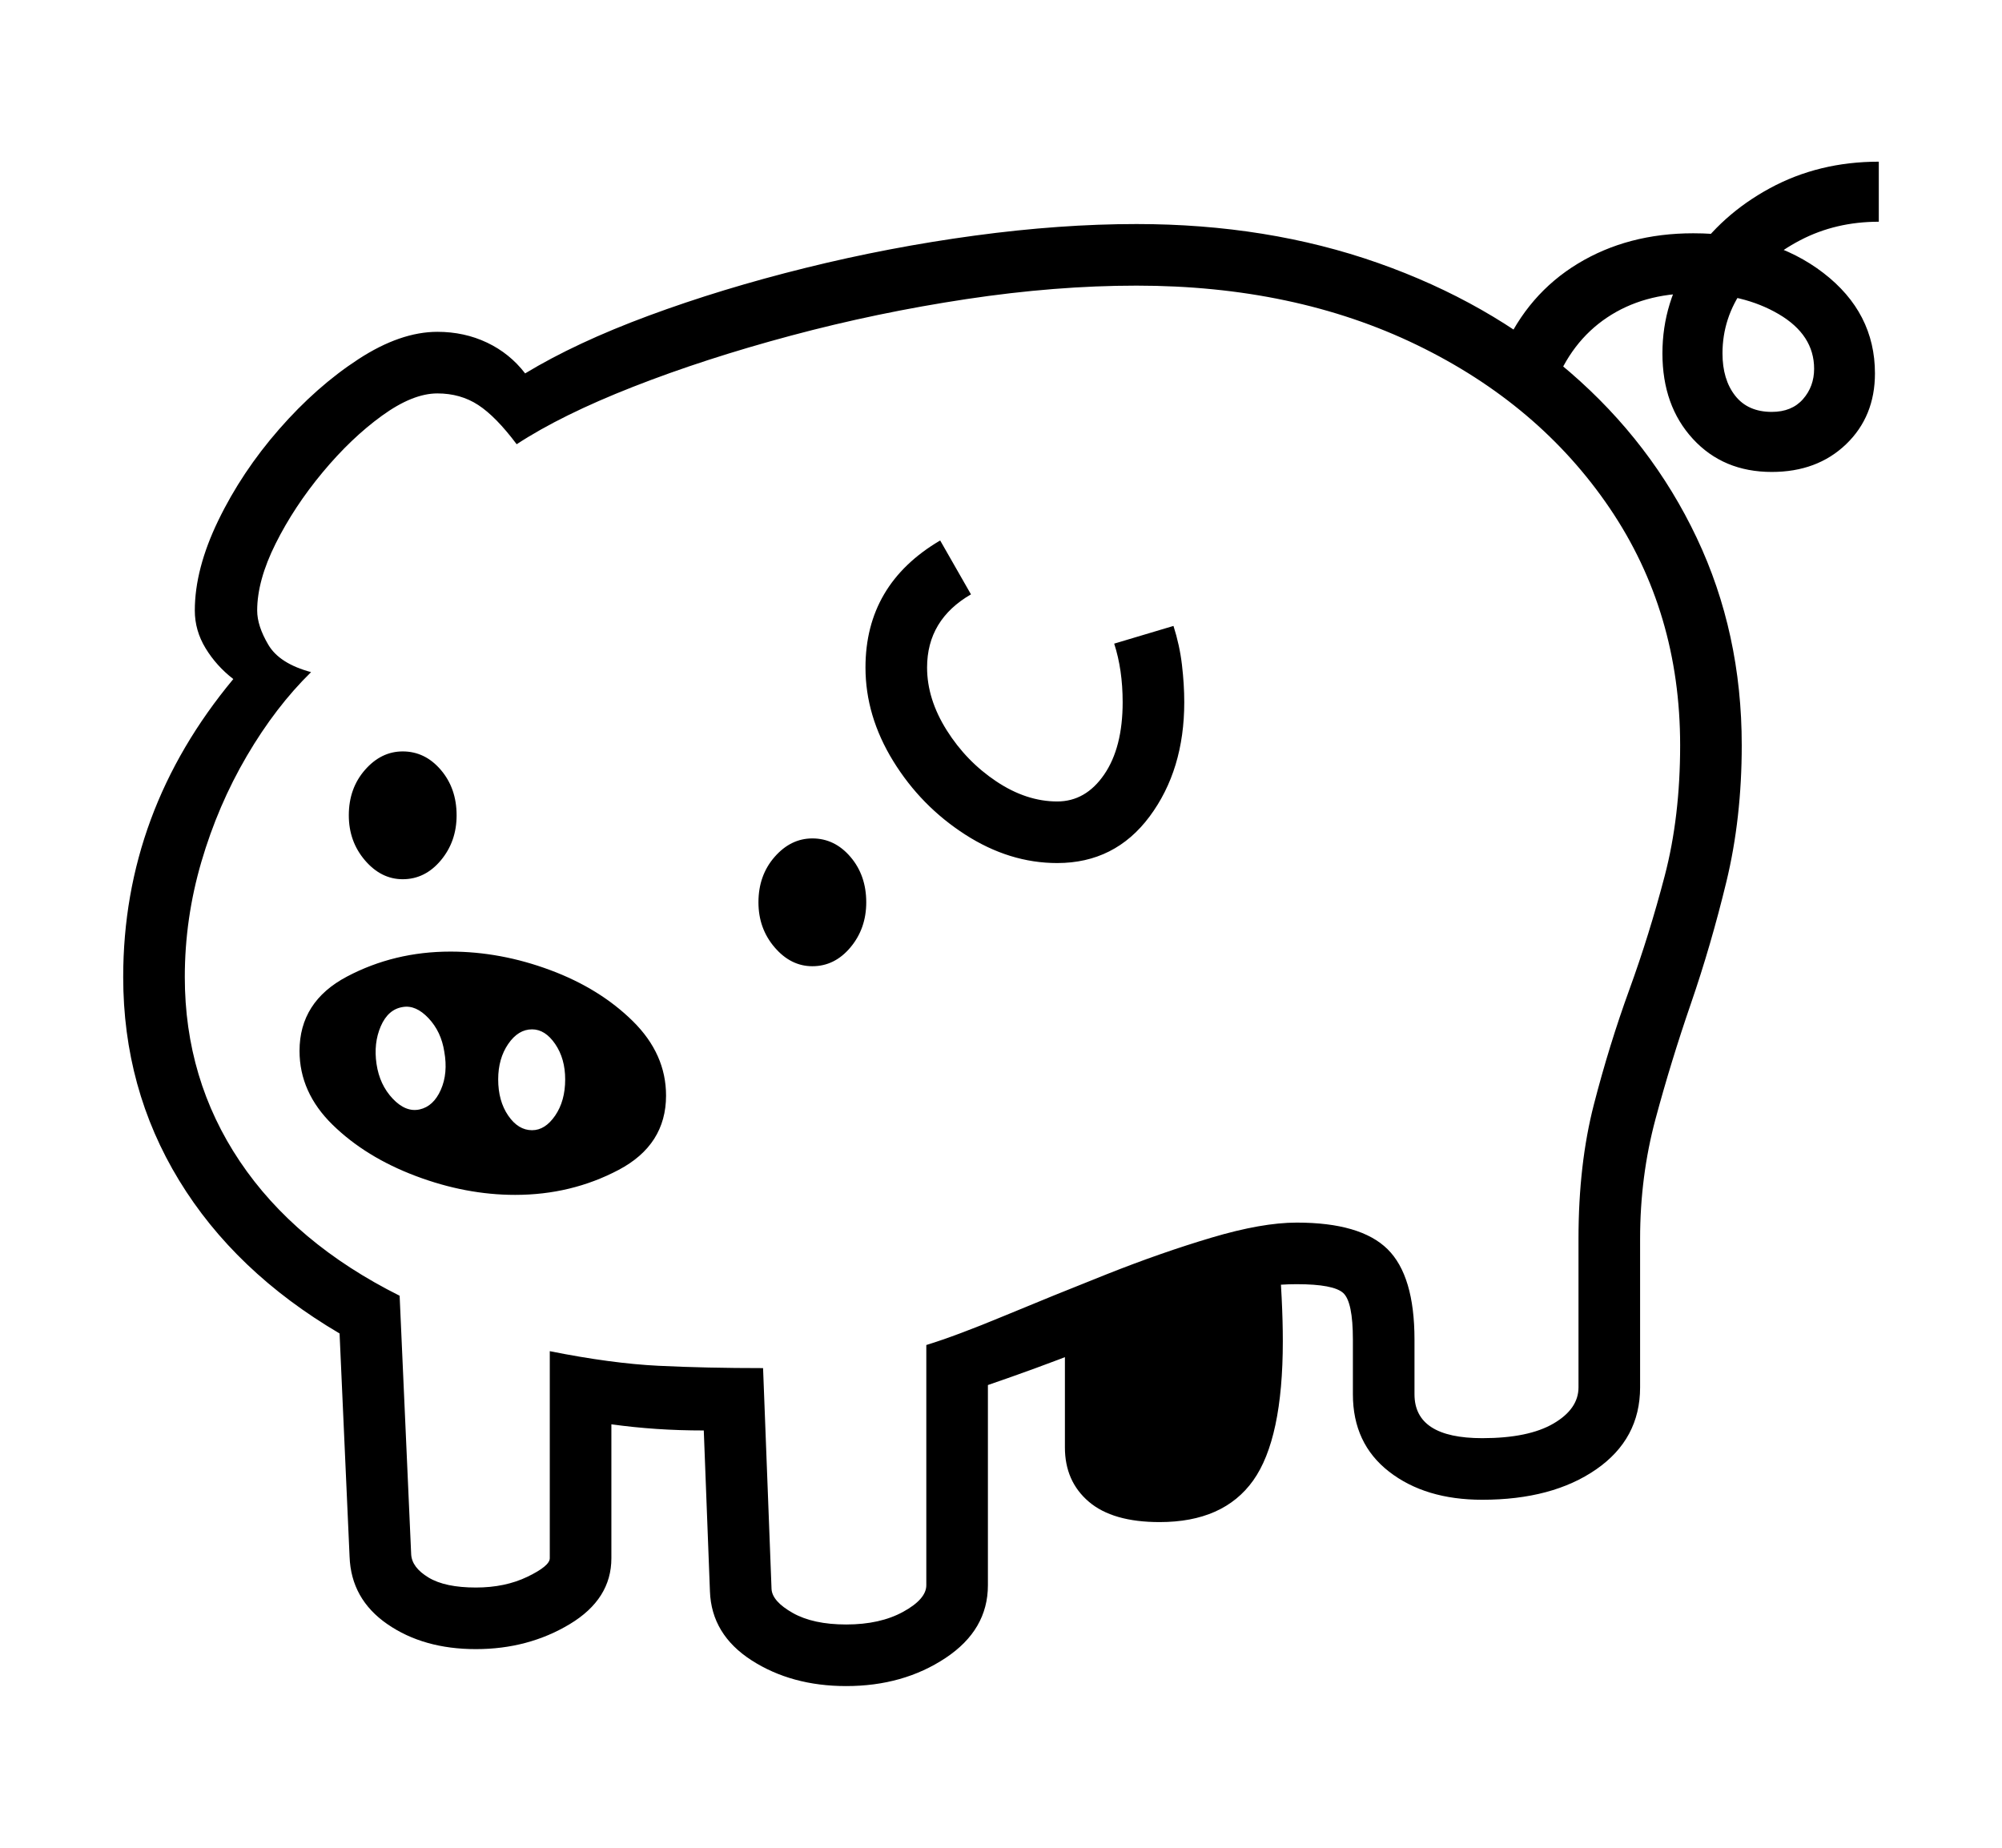 <svg xmlns="http://www.w3.org/2000/svg"
    viewBox="0 0 2600 2400">
  <!--
Copyright 2013 Google LLC
Noto is a trademark of Google Inc.
This Font Software is licensed under the SIL Open Font License, Version 1.1. This Font Software is distributed on an "AS IS" BASIS, WITHOUT WARRANTIES OR CONDITIONS OF ANY KIND, either express or implied. See the SIL Open Font License for the specific language, permissions and limitations governing your use of this Font Software.
http://scripts.sil.org/OFL
  -->
<path d="M1099 2190L1099 2190Q1028 2190 976 2156.5 924 2123 922 2067L922 2067 914 1858Q882 1858 852.5 1856 823 1854 794 1850L794 1850 794 2024Q794 2077 740 2109.5 686 2142 618 2142L618 2142Q550 2142 503 2109.5 456 2077 454 2022L454 2022 441 1732Q305 1652 232.5 1533 160 1414 160 1269L160 1269Q160 1054 303 882L303 882Q281 865 267 842 253 819 253 793L253 793Q253 739 283.5 676 314 613 362.5 557.5 411 502 465.5 466.5 520 431 568 431L568 431Q603 431 632.5 445 662 459 682 485L682 485Q748 445 842.5 410 937 375 1046 348 1155 321 1266 306 1377 291 1476 291L1476 291Q1646 291 1789.5 341.5 1933 392 2039 483.5 2145 575 2203.5 698.5 2262 822 2262 968L2262 968Q2262 1063 2242 1145.5 2222 1228 2196 1303.5 2170 1379 2150 1453.5 2130 1528 2130 1609L2130 1609 2130 1802Q2130 1869 2073 1908.5 2016 1948 1925 1948L1925 1948Q1851 1948 1804 1911.5 1757 1875 1757 1811L1757 1811 1757 1740Q1757 1691 1744.5 1679.5 1732 1668 1684 1668L1684 1668Q1602 1668 1506.5 1711.5 1411 1755 1283 1799L1283 1799 1283 2059Q1283 2117 1228 2153.5 1173 2190 1099 2190ZM545 1441L545 1441Q563 1437 572.5 1415.5 582 1394 577 1366L577 1366Q573 1340 556.5 1322.5 540 1305 523 1308L523 1308Q504 1311 494.5 1333 485 1355 489 1382L489 1382Q493 1409 510 1427 527 1445 545 1441ZM669 1552L669 1552Q605 1552 540 1527.5 475 1503 432 1461 389 1419 389 1365L389 1365Q389 1301 450.5 1268.5 512 1236 585 1236L585 1236Q650 1236 714.5 1260 779 1284 822 1326.5 865 1369 865 1423L865 1423Q865 1487 803.5 1519.5 742 1552 669 1552ZM691 1468L691 1468Q708 1468 721 1449 734 1430 734 1402L734 1402Q734 1375 721 1356 708 1337 691 1337L691 1337Q673 1337 660 1356 647 1375 647 1402L647 1402Q647 1430 660 1449 673 1468 691 1468ZM523 1142L523 1142Q495 1142 474 1117.5 453 1093 453 1059L453 1059Q453 1024 474 1000 495 976 523 976L523 976Q552 976 572.5 1000 593 1024 593 1059L593 1059Q593 1093 572.5 1117.5 552 1142 523 1142ZM1506 1977L1506 1977Q1445 1977 1414 1950.5 1383 1924 1383 1880L1383 1880 1383 1741 1660 1621Q1666 1690 1666 1742L1666 1742Q1666 1869 1627.5 1923 1589 1977 1506 1977ZM1055 1255L1055 1255Q1027 1255 1006 1230.5 985 1206 985 1172L985 1172Q985 1137 1006 1113 1027 1089 1055 1089L1055 1089Q1084 1089 1104.5 1113 1125 1137 1125 1172L1125 1172Q1125 1206 1104.5 1230.5 1084 1255 1055 1255ZM1099 2110L1099 2110Q1143 2110 1173 2093.5 1203 2077 1203 2059L1203 2059 1203 1747Q1242 1735 1304.5 1709 1367 1683 1437.5 1655 1508 1627 1573.5 1607.5 1639 1588 1684 1588L1684 1588Q1767 1588 1802 1622.5 1837 1657 1837 1740L1837 1740 1837 1811Q1837 1868 1925 1868L1925 1868Q1985 1868 2017.5 1849 2050 1830 2050 1802L2050 1802 2050 1609Q2050 1512 2070 1434.5 2090 1357 2116 1285.5 2142 1214 2162 1137.5 2182 1061 2182 968L2182 968Q2182 795 2090.5 660 1999 525 1840 448 1681 371 1476 371L1476 371Q1371 371 1255 388.5 1139 406 1027 436 915 466 822 502.5 729 539 671 577L671 577Q644 541 621 526 598 511 568 511L568 511Q536 511 496 540 456 569 419 613.5 382 658 358 706 334 754 334 793L334 793Q334 813 348.5 837.5 363 862 404 873L404 873Q358 918 320.5 982 283 1046 261.5 1119.5 240 1193 240 1269L240 1269Q240 1402 311.5 1508.5 383 1615 519 1683L519 1683 534 2019Q535 2036 556.5 2049 578 2062 618 2062L618 2062Q656 2062 685 2048 714 2034 714 2024L714 2024 714 1755Q794 1771 855.5 1774 917 1777 991 1777L991 1777 1002 2064Q1003 2080 1029.5 2095 1056 2110 1099 2110ZM1373 1121L1373 1121Q1311 1121 1253.5 1084 1196 1047 1160 988.5 1124 930 1124 867L1124 867Q1124 759 1221 702L1221 702 1261 772Q1204 805 1204 867L1204 867Q1204 908 1229.5 948.5 1255 989 1294 1015 1333 1041 1373 1041L1373 1041Q1410 1041 1434 1006 1458 971 1458 912L1458 912Q1458 870 1447 836L1447 836 1524 813Q1532 838 1535 863.5 1538 889 1538 912L1538 912Q1538 1000 1493 1060.5 1448 1121 1373 1121ZM2301 613L2301 613Q2238 613 2198.5 570 2159 527 2159 459L2159 459Q2159 392 2197 335.5 2235 279 2298.5 244.5 2362 210 2440 210L2440 210 2440 288Q2384 288 2338 312 2292 336 2264.5 374.5 2237 413 2237 459L2237 459Q2237 493 2253.5 514 2270 535 2301 535L2301 535Q2327 535 2341.5 518.5 2356 502 2356 479L2356 479Q2356 435 2310 408 2264 381 2199 381L2199 381Q2134 381 2087 412.5 2040 444 2018 503L2018 503 1952 455Q1984 382 2049 342.5 2114 303 2199 303L2199 303Q2301 303 2368 354.5 2435 406 2435 485L2435 485Q2435 541 2397.5 577 2360 613 2301 613Z"/>
</svg>